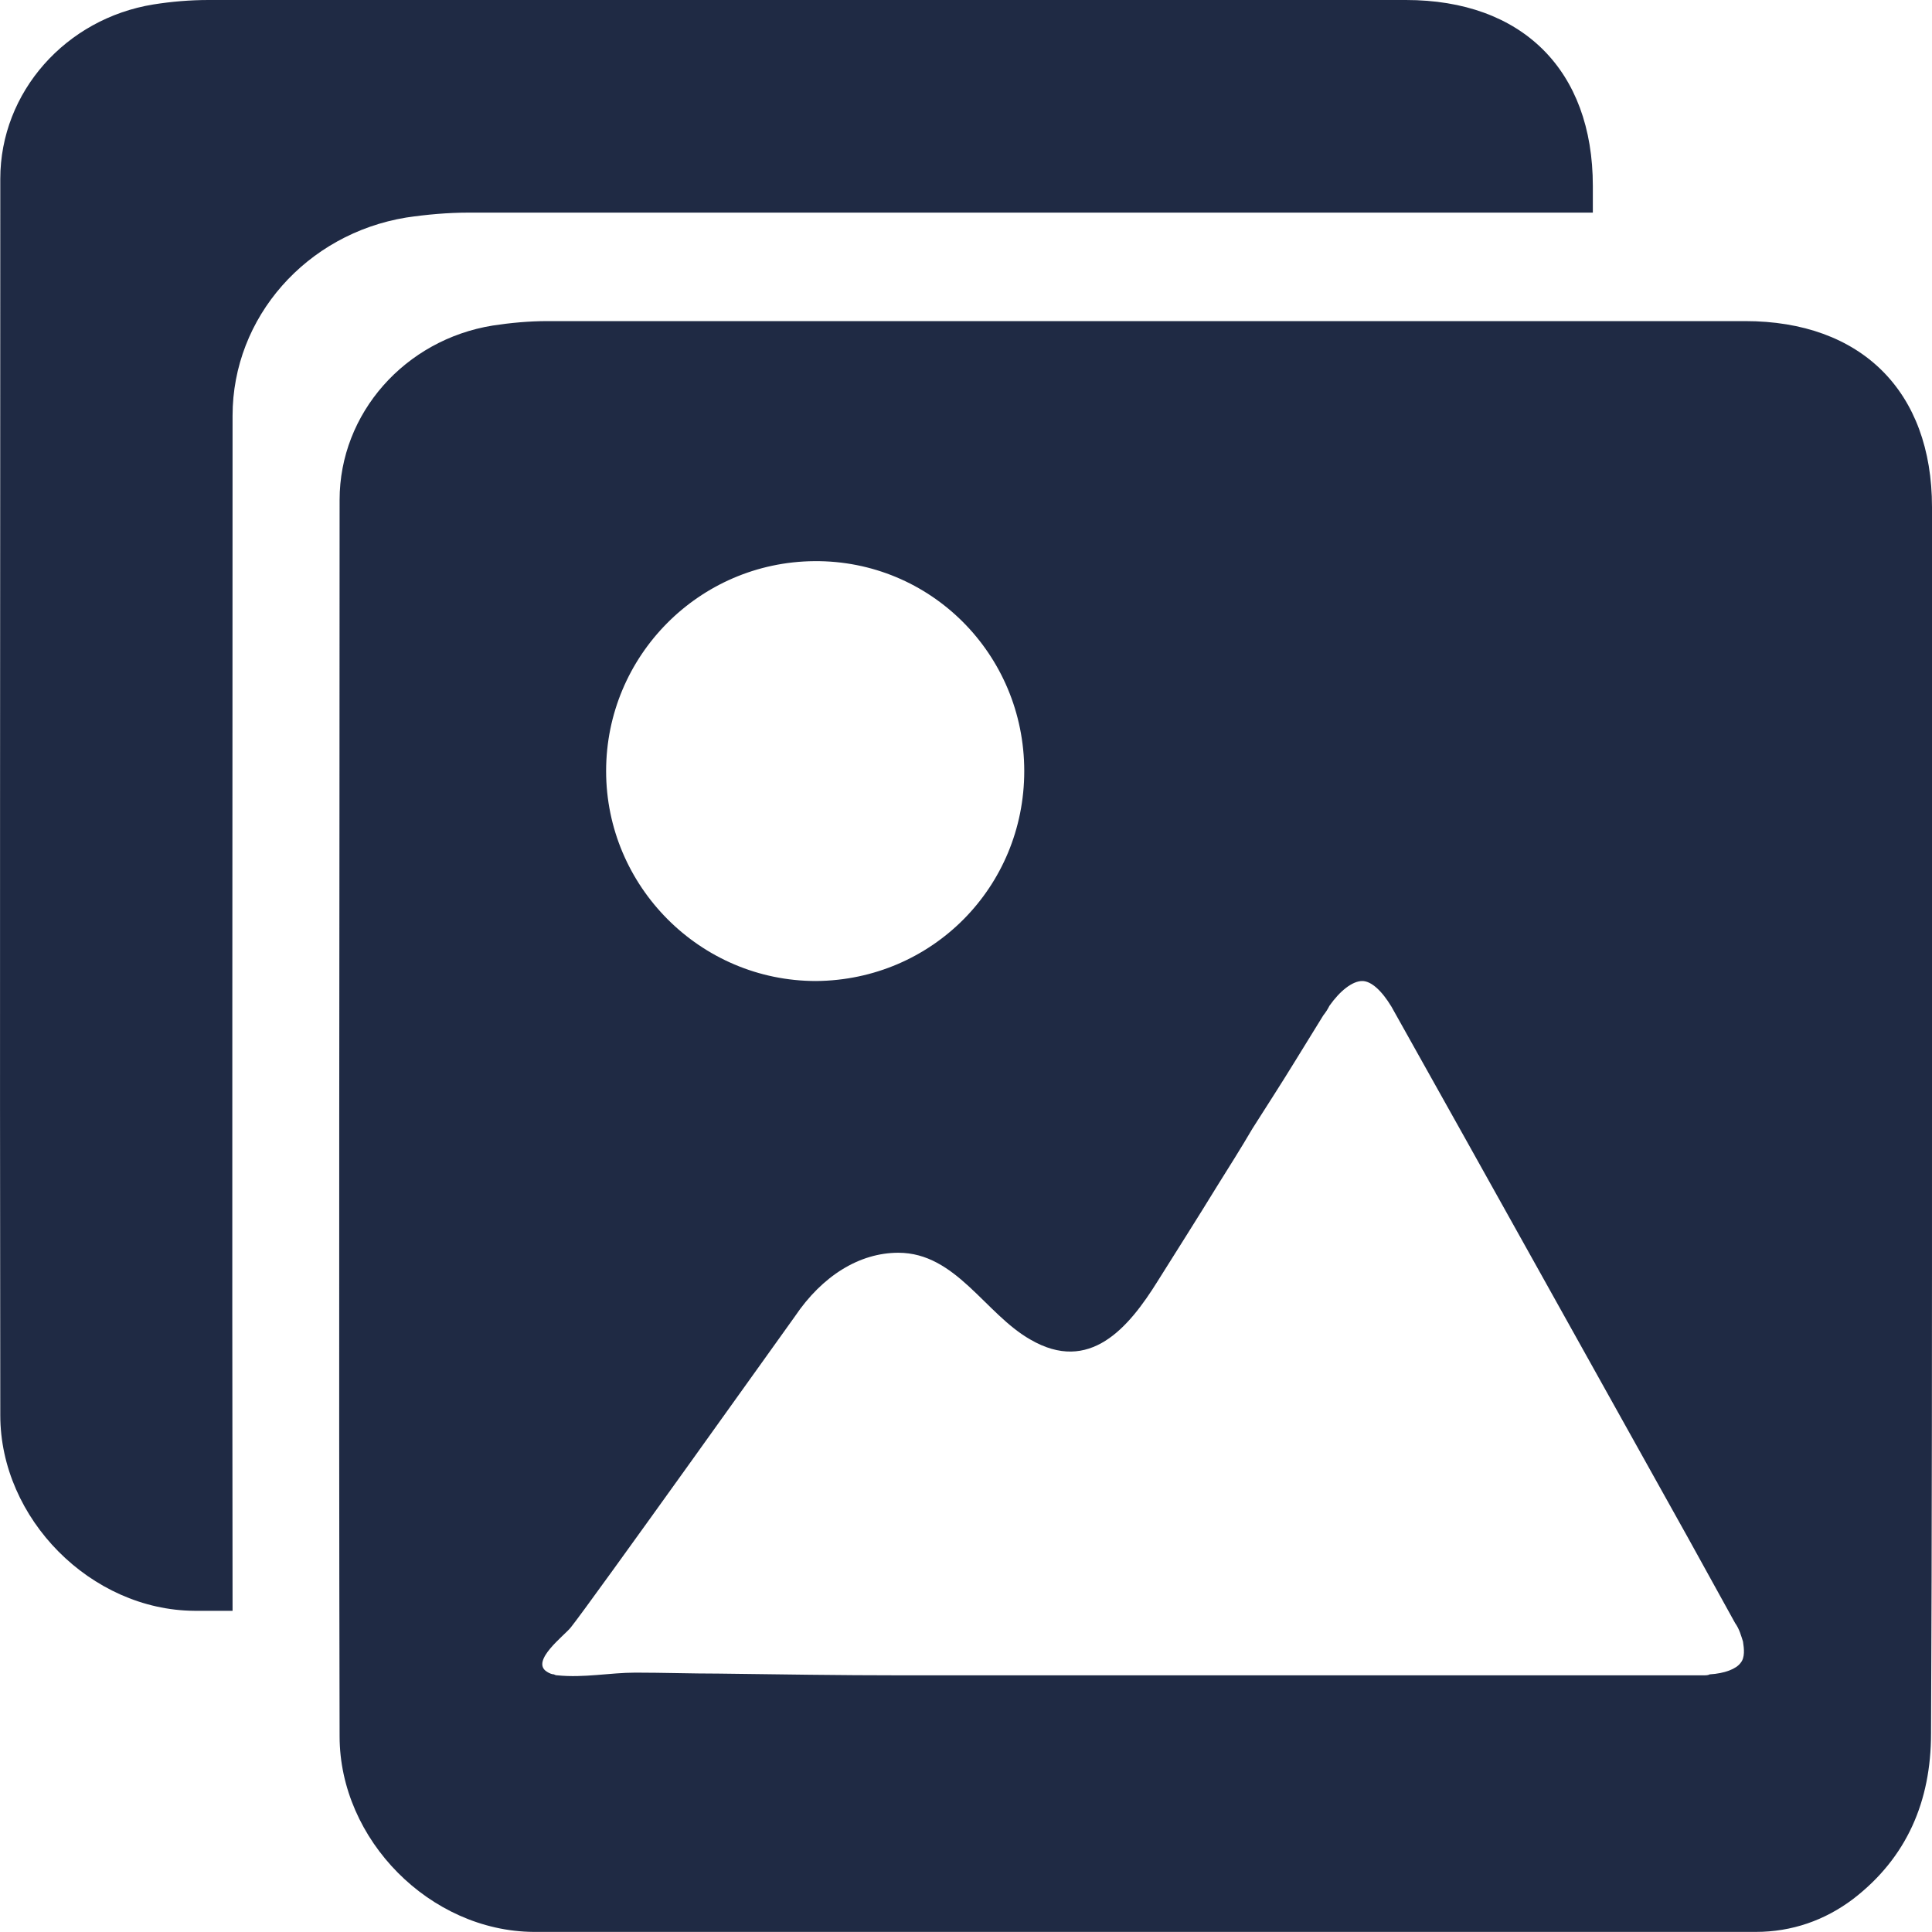 <svg width="40" height="40" viewBox="0 0 40 40" fill="none" xmlns="http://www.w3.org/2000/svg">
<path d="M36.13 6.648H11.338C10.954 6.648 10.567 6.684 10.202 6.74C8.387 7.032 7.031 8.555 7.031 10.351C7.031 18.896 7.011 27.421 7.031 35.947C7.031 38.09 8.902 39.981 11.046 39.998H36.35C37.101 39.998 37.781 39.758 38.365 39.318C39.485 38.458 39.98 37.283 39.98 35.891C40 31.656 40 27.401 40 23.147V10.498C40 8.099 38.533 6.648 36.13 6.648ZM16.86 11.618C19.263 11.598 21.206 13.542 21.206 15.964C21.206 18.367 19.299 20.291 16.896 20.311C14.493 20.311 12.549 18.348 12.549 15.964C12.549 13.581 14.473 11.637 16.86 11.618ZM36.038 34.427C35.946 34.555 35.706 34.647 35.398 34.666C35.361 34.686 35.325 34.686 35.25 34.686H18.639C17.392 34.686 16.128 34.666 14.88 34.65C14.312 34.65 13.725 34.63 13.157 34.63C12.625 34.63 12.093 34.742 11.541 34.686C11.522 34.686 11.505 34.686 11.469 34.666C11.433 34.666 11.377 34.647 11.322 34.611C10.974 34.391 11.689 33.859 11.817 33.695C12.201 33.219 16.4 27.332 16.456 27.257C17.024 26.413 17.795 25.937 18.599 25.937C19.791 25.937 20.395 27.201 21.331 27.733C22.559 28.449 23.366 27.493 23.97 26.522C24.374 25.878 24.794 25.218 25.198 24.559C25.438 24.174 25.694 23.771 25.93 23.367C26.222 22.907 26.518 22.451 26.81 21.975L27.397 21.023C27.453 20.951 27.489 20.895 27.525 20.823C27.745 20.511 28.001 20.311 28.205 20.311C28.389 20.311 28.609 20.511 28.809 20.843C30.864 24.509 32.935 28.232 34.951 31.843L35.923 33.603C36.015 33.731 36.051 33.878 36.087 33.987C36.11 34.135 36.13 34.318 36.038 34.427Z" fill="#1F2A44"/>
<path d="M32.978 3.851V4.402H9.703C9.267 4.402 8.827 4.442 8.41 4.504C6.348 4.842 4.815 6.566 4.815 8.607C4.815 16.864 4.802 25.107 4.815 33.35H4.027C1.88 33.337 0.006 31.442 0.006 29.302C-0.007 20.777 0.006 12.251 0.006 3.703C0.006 1.904 1.365 0.384 3.177 0.092C3.548 0.033 3.932 0 4.316 0H29.108C31.511 0 32.978 1.448 32.978 3.851Z" fill="#1F2A44"/>
</svg>
